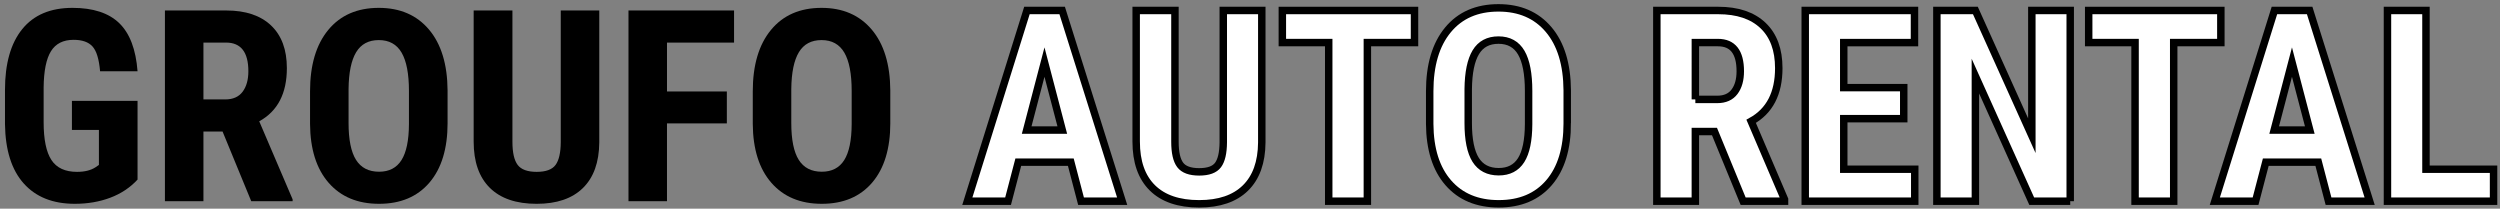 <?xml version="1.0" encoding="utf-8"?>
<!-- Generator: Adobe Illustrator 15.0.0, SVG Export Plug-In . SVG Version: 6.00 Build 0)  -->
<!DOCTYPE svg PUBLIC "-//W3C//DTD SVG 1.1//EN" "http://www.w3.org/Graphics/SVG/1.1/DTD/svg11.dtd">
<svg version="1.1" id="Layer_1" xmlns="http://www.w3.org/2000/svg" xmlns:xlink="http://www.w3.org/1999/xlink" x="0px" y="0px"
	 width="335.5px" height="28px" viewBox="0 0 335.5 28" enable-background="new 0 0 335.5 28" xml:space="preserve">
<rect x="0" y="0" width="335.5" height="28" fill="#808080" stroke="none"/>
<g>
	<path d="M18.459,24.1c-0.996,1.078-2.218,1.89-3.665,2.435c-1.447,0.545-3.032,0.816-4.755,0.816c-2.941,0-5.227-0.91-6.855-2.733
		c-1.629-1.822-2.467-4.474-2.514-7.954v-4.605c0-3.527,0.771-6.243,2.312-8.147S6.77,1.055,9.723,1.055
		c2.777,0,4.872,0.686,6.284,2.057s2.229,3.521,2.452,6.451h-5.027c-0.141-1.629-0.48-2.739-1.02-3.331s-1.383-0.888-2.531-0.888
		c-1.395,0-2.408,0.51-3.041,1.529s-0.961,2.643-0.984,4.869v4.641c0,2.332,0.349,4.028,1.046,5.089s1.843,1.591,3.437,1.591
		c1.02,0,1.846-0.205,2.479-0.615l0.457-0.316v-4.693H9.652v-3.902h8.807V24.1z"/>
	<path d="M29.867,17.649h-2.566V27h-5.168V1.407h8.244c2.59,0,4.591,0.671,6.003,2.013s2.118,3.249,2.118,5.722
		c0,3.398-1.236,5.777-3.709,7.137l4.482,10.476V27h-5.555L29.867,17.649z M27.301,13.342h2.936c1.031,0,1.805-0.343,2.32-1.028
		s0.773-1.603,0.773-2.751c0-2.566-1.002-3.85-3.006-3.85h-3.023V13.342z"/>
	<path d="M60.066,16.506c0,3.434-0.812,6.1-2.435,7.998c-1.623,1.898-3.876,2.847-6.759,2.847c-2.871,0-5.127-0.939-6.768-2.821
		c-1.641-1.881-2.473-4.515-2.496-7.901v-4.377c0-3.516,0.814-6.261,2.443-8.235s3.891-2.962,6.785-2.962
		c2.848,0,5.092,0.97,6.732,2.909s2.473,4.661,2.496,8.165V16.506z M54.881,12.217c0-2.309-0.328-4.025-0.984-5.15
		s-1.676-1.688-3.059-1.688c-1.371,0-2.385,0.542-3.041,1.626s-0.996,2.733-1.02,4.948v4.553c0,2.238,0.334,3.888,1.002,4.948
		s1.699,1.591,3.094,1.591c1.348,0,2.35-0.519,3.006-1.556s0.99-2.646,1.002-4.825V12.217z"/>
	<path d="M80.422,1.407v17.719c-0.023,2.66-0.756,4.696-2.197,6.108c-1.441,1.413-3.51,2.118-6.205,2.118
		c-2.742,0-4.837-0.715-6.284-2.144c-1.447-1.43-2.171-3.498-2.171-6.205V1.407h5.203V19.02c0,1.453,0.234,2.49,0.703,3.111
		s1.318,0.932,2.549,0.932s2.074-0.308,2.531-0.923s0.691-1.626,0.703-3.032V1.407H80.422z"/>
	<path d="M97.543,16.559H89.51V27h-5.168V1.407H98.51v4.307h-9v6.557h8.033V16.559z"/>
	<path d="M119.48,16.506c0,3.434-0.812,6.1-2.435,7.998c-1.623,1.898-3.876,2.847-6.759,2.847c-2.871,0-5.127-0.939-6.768-2.821
		c-1.641-1.881-2.473-4.515-2.496-7.901v-4.377c0-3.516,0.814-6.261,2.443-8.235s3.891-2.962,6.785-2.962
		c2.848,0,5.092,0.97,6.732,2.909s2.473,4.661,2.496,8.165V16.506z M114.295,12.217c0-2.309-0.328-4.025-0.984-5.15
		s-1.676-1.688-3.059-1.688c-1.371,0-2.385,0.542-3.041,1.626s-0.996,2.733-1.02,4.948v4.553c0,2.238,0.334,3.888,1.002,4.948
		s1.699,1.591,3.094,1.591c1.348,0,2.35-0.519,3.006-1.556s0.99-2.646,1.002-4.825V12.217z"/>
	<path fill="#FFFFFF" stroke="#000000" stroke-miterlimit="10" d="M143.703,21.762h-7.049L135.283,27h-5.467l7.998-25.593h4.729
		L150.594,27h-5.52L143.703,21.762z M137.779,17.456h4.781l-2.391-9.123L137.779,17.456z"/>
	<path fill="#FFFFFF" stroke="#000000" stroke-miterlimit="10" d="M169.332,1.407v17.719c-0.023,2.66-0.756,4.696-2.197,6.108
		c-1.441,1.413-3.51,2.118-6.205,2.118c-2.742,0-4.837-0.715-6.284-2.144c-1.447-1.43-2.171-3.498-2.171-6.205V1.407h5.203V19.02
		c0,1.453,0.234,2.49,0.703,3.111s1.318,0.932,2.549,0.932s2.074-0.308,2.531-0.923s0.691-1.626,0.703-3.032V1.407H169.332z"/>
	<path fill="#FFFFFF" stroke="#000000" stroke-miterlimit="10" d="M189.828,5.713H183.5V27h-5.186V5.713h-6.223V1.407h17.736V5.713z
		"/>
	<path fill="#FFFFFF" stroke="#000000" stroke-miterlimit="10" d="M210.324,16.506c0,3.434-0.812,6.1-2.435,7.998
		c-1.623,1.898-3.876,2.847-6.759,2.847c-2.871,0-5.127-0.939-6.768-2.821c-1.641-1.881-2.473-4.515-2.496-7.901v-4.377
		c0-3.516,0.814-6.261,2.443-8.235s3.891-2.962,6.785-2.962c2.848,0,5.092,0.97,6.732,2.909s2.473,4.661,2.496,8.165V16.506z
		 M205.139,12.217c0-2.309-0.328-4.025-0.984-5.15s-1.676-1.688-3.059-1.688c-1.371,0-2.385,0.542-3.041,1.626
		s-0.996,2.733-1.02,4.948v4.553c0,2.238,0.334,3.888,1.002,4.948s1.699,1.591,3.094,1.591c1.348,0,2.35-0.519,3.006-1.556
		s0.99-2.646,1.002-4.825V12.217z"/>
	<path fill="#FFFFFF" stroke="#000000" stroke-miterlimit="10" d="M230.082,17.649h-2.566V27h-5.168V1.407h8.244
		c2.589,0,4.59,0.671,6.003,2.013c1.411,1.342,2.117,3.249,2.117,5.722c0,3.398-1.236,5.777-3.709,7.137l4.482,10.476V27h-5.555
		L230.082,17.649z M227.516,13.342h2.936c1.031,0,1.804-0.343,2.32-1.028s0.773-1.603,0.773-2.751c0-2.566-1.002-3.85-3.005-3.85
		h-3.023V13.342z"/>
	<path fill="#FFFFFF" stroke="#000000" stroke-miterlimit="10" d="M255.482,15.926h-8.051v6.785h9.528V27h-14.696V1.407h14.661
		v4.307h-9.493v6.047h8.051V15.926z"/>
	<path fill="#FFFFFF" stroke="#000000" stroke-miterlimit="10" d="M277.824,27h-5.168l-7.559-16.787V27h-5.168V1.407h5.168
		l7.576,16.805V1.407h5.15V27z"/>
	<path fill="#FFFFFF" stroke="#000000" stroke-miterlimit="10" d="M298.039,5.713h-6.328V27h-5.186V5.713h-6.223V1.407h17.736V5.713
		z"/>
	<path fill="#FFFFFF" stroke="#000000" stroke-miterlimit="10" d="M311.117,21.762h-7.049L302.697,27h-5.467l7.998-25.593h4.729
		L318.008,27h-5.52L311.117,21.762z M305.193,17.456h4.781l-2.391-9.123L305.193,17.456z"/>
	<path fill="#FFFFFF" stroke="#000000" stroke-miterlimit="10" d="M325.566,22.711h9.07V27h-14.238V1.407h5.168V22.711z"/>
</g>
</svg>
